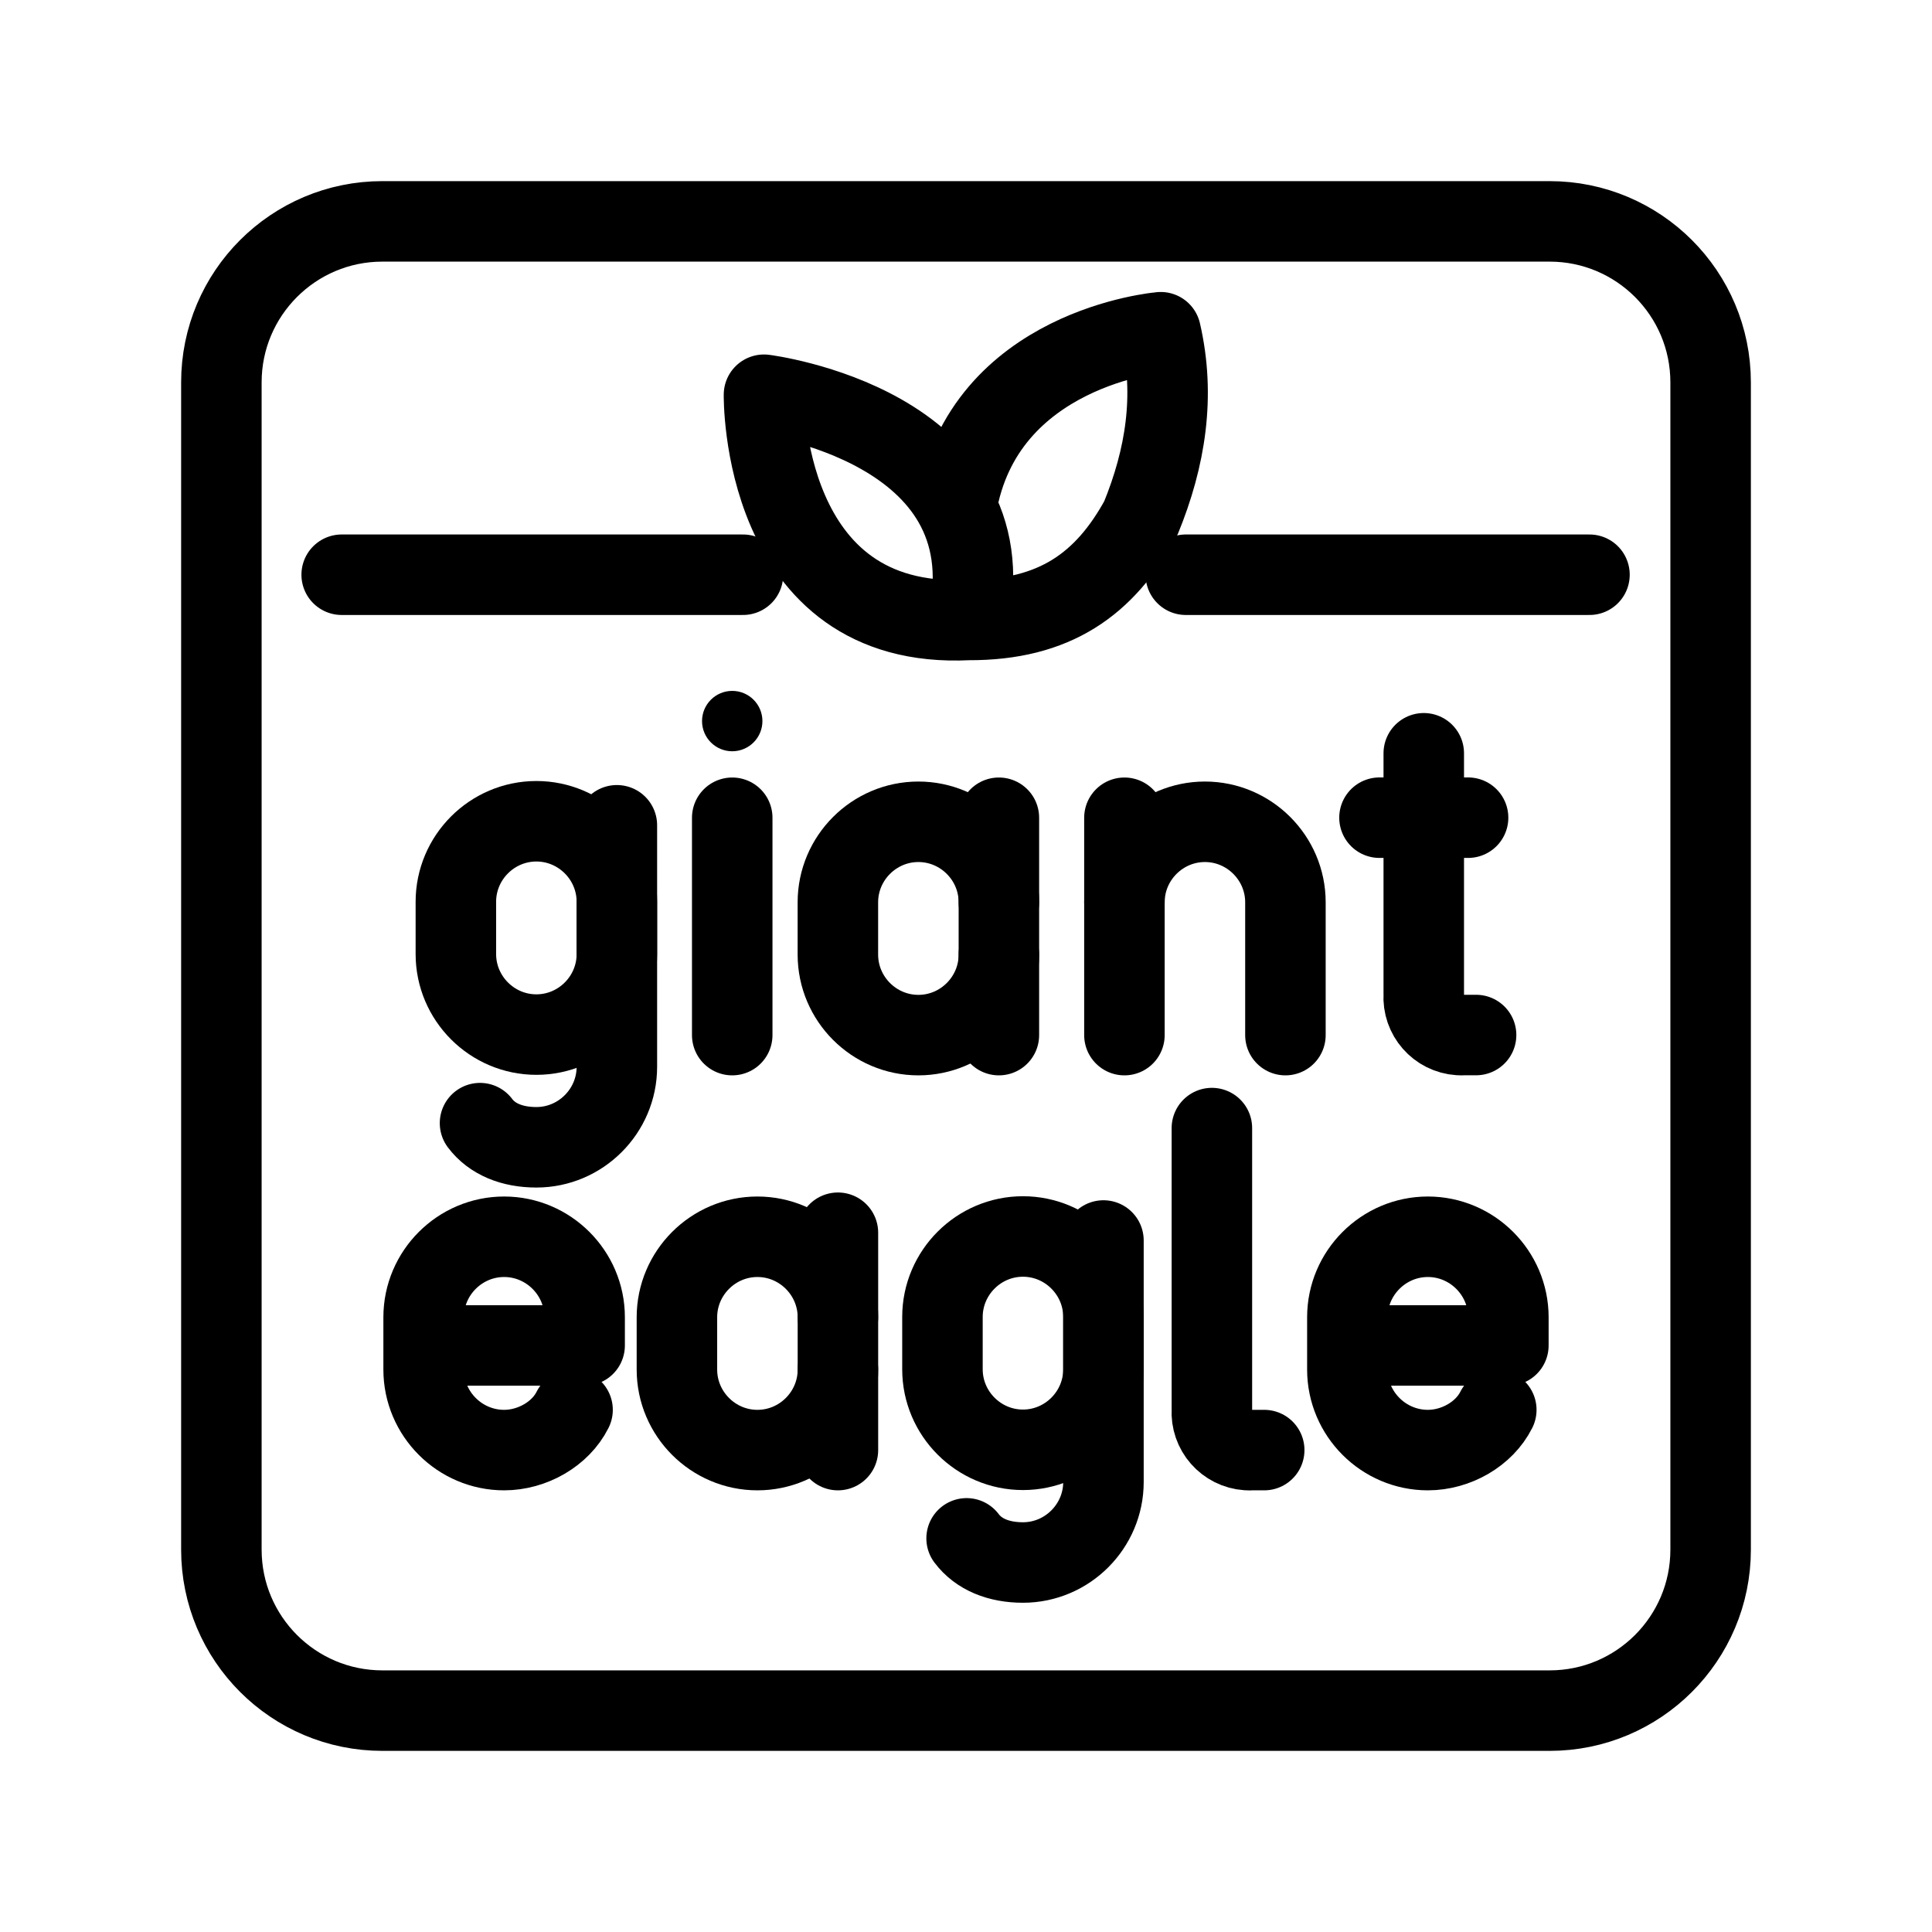 <?xml version="1.0" encoding="UTF-8"?><svg id="b" xmlns="http://www.w3.org/2000/svg" viewBox="0 0 48 48"><defs><style>.c{stroke-width:2px;fill:none;stroke:#000;stroke-linecap:round;stroke-linejoin:round;}.d{stroke-width:2px;fill:#000;stroke-width:0px;}</style></defs><circle class="d" cx="18.192" cy="17.915" r=".75"/><path class="c" d="M15.326,20.504v6c0,1.1-.9,2-2,2h0c-.6,0-1.1-.2-1.4-.6"/><path class="c" d="M13.326,20.404h0c1.1,0,2,.9,2,2v1.3c0,1.1-.9,2-2,2h0c-1.1,0-2-.9-2-2v-1.3c0-1.1.9-2,2-2Z"/><line class="c" x1="18.192" y1="20.317" x2="18.192" y2="25.717"/><path class="c" d="M35.373,18.715v6c-.034.518.358.966.876,1,.041.003.083.003.124,0h.3"/><line class="c" x1="34.273" y1="20.315" x2="36.474" y2="20.315"/><path class="c" d="M24.817,23.717c0,1.1-.9,2-2,2h0c-1.1,0-2-.9-2-2v-1.3c0-1.1.9-2,2-2h0c1.1,0,2,.9,2,2"/><line class="c" x1="24.817" y1="25.717" x2="24.817" y2="20.317"/><path class="c" d="M31.936,25.717v-3.3c0-1.1-.9-2-2-2h0c-1.1,0-2,.9-2,2"/><line class="c" x1="27.936" y1="25.717" x2="27.936" y2="20.317"/><path class="c" d="M27.415,30.82v6c0,1.1-.9,2-2,2h0c-.6,0-1.1-.2-1.4-.6"/><path class="c" d="M25.415,30.72h0c1.1,0,2,.9,2,2v1.3c0,1.1-.9,2-2,2h0c-1.1,0-2-.9-2-2v-1.3c0-1.1.9-2,2-2Z"/><path class="c" d="M30.109,28.027v7c-.034.518.358.966.876,1,.041.003.083.003.124,0h.3"/><path class="c" d="M20.818,34.027c0,1.1-.9,2-2,2h0c-1.1,0-2-.9-2-2v-1.3c0-1.1.9-2,2-2h0c1.1,0,2,.9,2,2"/><line class="c" x1="20.818" y1="36.027" x2="20.818" y2="30.627"/><path class="c" d="M37.175,35.027c-.3.6-1,1-1.7,1h0c-1.1,0-2-.9-2-2v-1.3c0-1.1.9-2,2-2h0c1.1,0,2,.9,2,2v.7h-4"/><path class="c" d="M14.225,35.027c-.3.6-1,1-1.7,1h0c-1.1,0-2-.9-2-2v-1.3c0-1.1.9-2,2-2h0c1.1,0,2,.9,2,2v.7h-4"/><path class="c" d="M8.489,14.279h9.97M29.461,14.279h10.029"/><path class="c" d="M18.981,9.807s-.093,5.855,5.078,5.596c1.018-4.835-5.078-5.596-5.078-5.596ZM24.059,15.403c2.151.008,3.394-.898,4.281-2.521.621-1.515.862-3.053.497-4.628-.014.003-4.414.377-5.077,4.355"/><path class="c" d="M38.5,5.5H9.5c-2.209,0-4,1.791-4,4v29c0,2.209,1.791,4,4,4h29c2.209,0,4-1.791,4-4V9.5c0-2.209-1.791-4-4-4Z"/></svg>